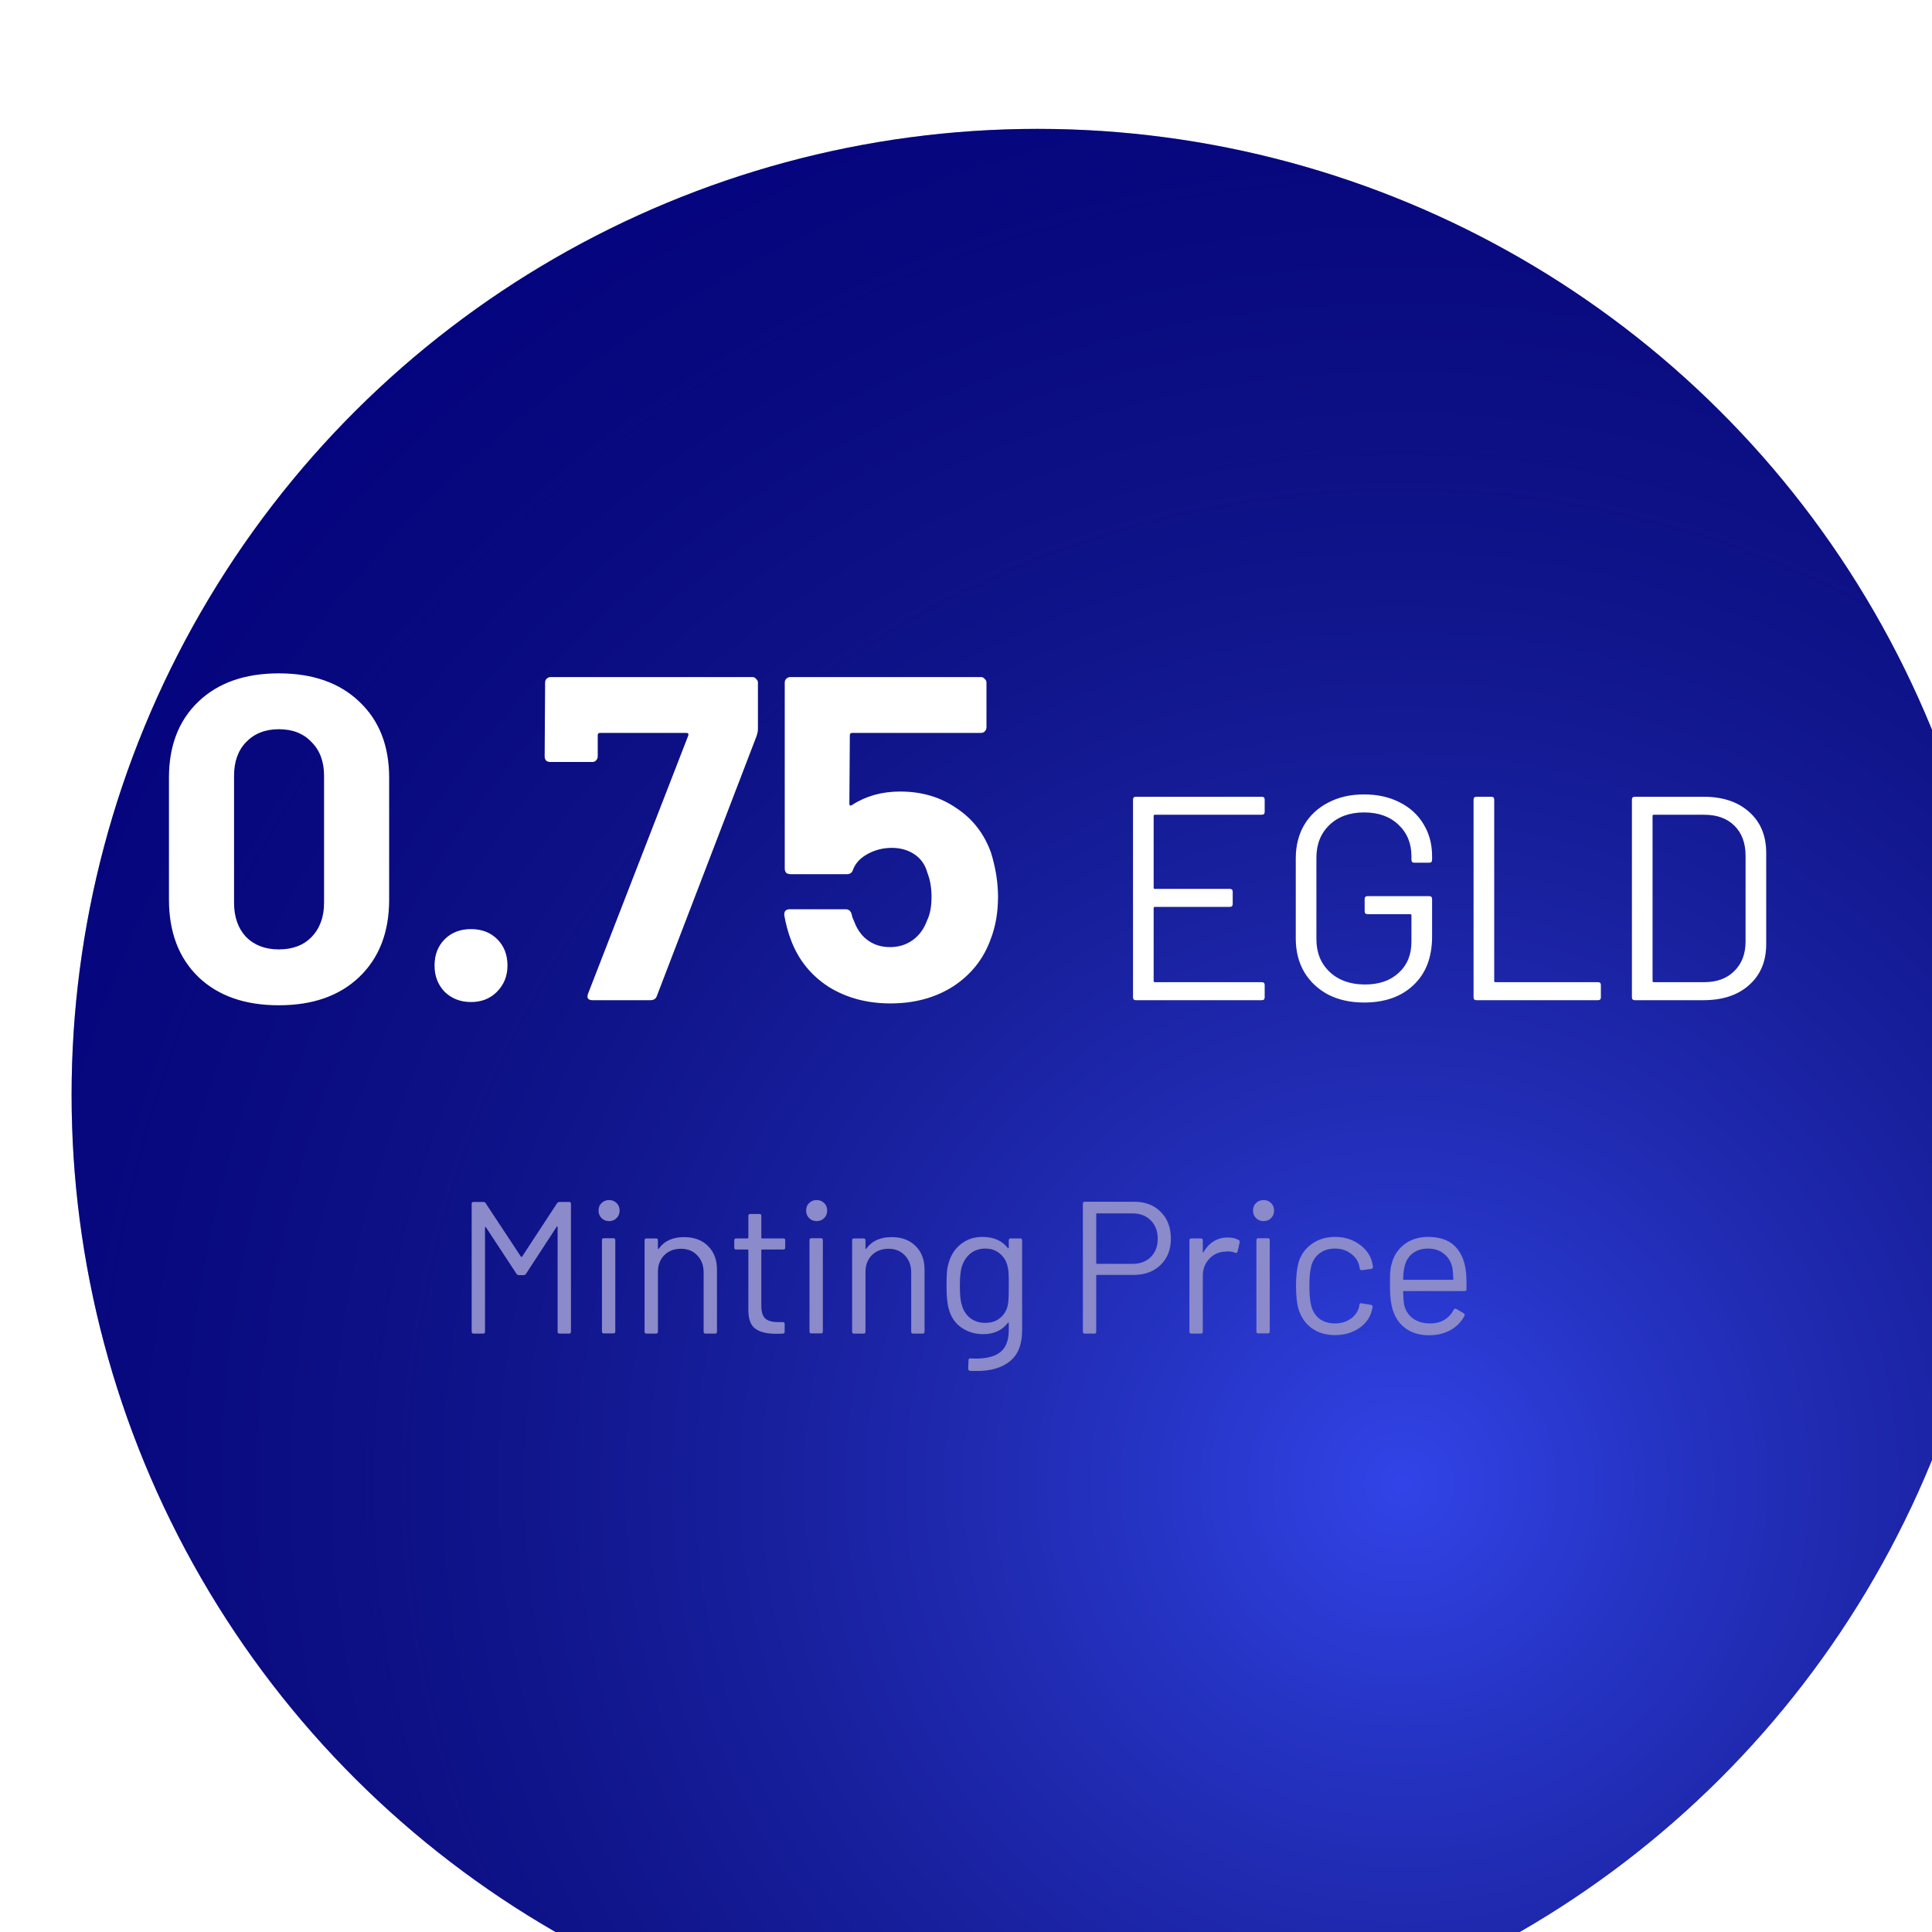 <svg width="226" height="226" viewBox="0 0 226 226" fill="none" xmlns="http://www.w3.org/2000/svg">
<g filter="url(#filter0_ii_99_2520)">
<ellipse cx="113" cy="113" rx="113" ry="113" transform="rotate(90 113 113)" fill="#030092"/>
<ellipse cx="113" cy="113" rx="113" ry="113" transform="rotate(90 113 113)" fill="url(#paint0_radial_99_2520)"/>
</g>
<path d="M65.162 140.754C65.235 140.651 65.323 140.6 65.426 140.6H66.57C66.717 140.6 66.79 140.673 66.79 140.82V155.78C66.79 155.927 66.717 156 66.57 156H65.448C65.301 156 65.228 155.927 65.228 155.78V143.548C65.228 143.504 65.213 143.475 65.184 143.46C65.155 143.445 65.133 143.46 65.118 143.504L61.532 149.004C61.459 149.107 61.371 149.158 61.268 149.158H60.696C60.593 149.158 60.505 149.114 60.432 149.026L56.846 143.57C56.831 143.526 56.809 143.511 56.78 143.526C56.751 143.541 56.736 143.57 56.736 143.614V155.78C56.736 155.927 56.663 156 56.516 156H55.394C55.247 156 55.174 155.927 55.174 155.78V140.82C55.174 140.673 55.247 140.6 55.394 140.6H56.538C56.655 140.6 56.743 140.644 56.802 140.732L60.938 147.002C60.953 147.017 60.975 147.024 61.004 147.024C61.033 147.024 61.055 147.017 61.07 147.002L65.162 140.754ZM71.249 142.844C70.897 142.844 70.603 142.727 70.369 142.492C70.134 142.257 70.017 141.964 70.017 141.612C70.017 141.245 70.134 140.952 70.369 140.732C70.603 140.497 70.897 140.38 71.249 140.38C71.601 140.38 71.894 140.497 72.129 140.732C72.363 140.952 72.481 141.245 72.481 141.612C72.481 141.964 72.363 142.257 72.129 142.492C71.894 142.727 71.601 142.844 71.249 142.844ZM70.633 155.978C70.486 155.978 70.413 155.905 70.413 155.758V145.066C70.413 144.919 70.486 144.846 70.633 144.846H71.755C71.901 144.846 71.975 144.919 71.975 145.066V155.758C71.975 155.905 71.901 155.978 71.755 155.978H70.633ZM80.02 144.714C81.193 144.714 82.125 145.059 82.814 145.748C83.518 146.437 83.87 147.361 83.87 148.52V155.78C83.87 155.927 83.797 156 83.65 156H82.528C82.381 156 82.308 155.927 82.308 155.78V148.828C82.308 148.021 82.059 147.361 81.56 146.848C81.076 146.335 80.445 146.078 79.668 146.078C78.861 146.078 78.209 146.327 77.71 146.826C77.211 147.325 76.962 147.977 76.962 148.784V155.78C76.962 155.927 76.889 156 76.742 156H75.62C75.473 156 75.4 155.927 75.4 155.78V145.088C75.4 144.941 75.473 144.868 75.62 144.868H76.742C76.889 144.868 76.962 144.941 76.962 145.088V146.034C76.962 146.063 76.969 146.085 76.984 146.1C77.013 146.115 77.035 146.107 77.05 146.078C77.695 145.169 78.685 144.714 80.02 144.714ZM91.853 145.946C91.853 146.093 91.78 146.166 91.633 146.166H89.147C89.089 146.166 89.059 146.195 89.059 146.254V152.744C89.059 153.448 89.213 153.947 89.521 154.24C89.844 154.519 90.343 154.658 91.017 154.658H91.567C91.714 154.658 91.787 154.731 91.787 154.878V155.78C91.787 155.927 91.714 156 91.567 156C91.391 156.015 91.12 156.022 90.753 156.022C89.697 156.022 88.898 155.824 88.355 155.428C87.813 155.032 87.541 154.299 87.541 153.228V146.254C87.541 146.195 87.512 146.166 87.453 146.166H86.111C85.965 146.166 85.891 146.093 85.891 145.946V145.088C85.891 144.941 85.965 144.868 86.111 144.868H87.453C87.512 144.868 87.541 144.839 87.541 144.78V142.228C87.541 142.081 87.615 142.008 87.761 142.008H88.839C88.986 142.008 89.059 142.081 89.059 142.228V144.78C89.059 144.839 89.089 144.868 89.147 144.868H91.633C91.78 144.868 91.853 144.941 91.853 145.088V145.946ZM95.529 142.844C95.177 142.844 94.884 142.727 94.649 142.492C94.414 142.257 94.297 141.964 94.297 141.612C94.297 141.245 94.414 140.952 94.649 140.732C94.884 140.497 95.177 140.38 95.529 140.38C95.881 140.38 96.174 140.497 96.409 140.732C96.644 140.952 96.761 141.245 96.761 141.612C96.761 141.964 96.644 142.257 96.409 142.492C96.174 142.727 95.881 142.844 95.529 142.844ZM94.913 155.978C94.766 155.978 94.693 155.905 94.693 155.758V145.066C94.693 144.919 94.766 144.846 94.913 144.846H96.035C96.182 144.846 96.255 144.919 96.255 145.066V155.758C96.255 155.905 96.182 155.978 96.035 155.978H94.913ZM104.301 144.714C105.474 144.714 106.405 145.059 107.095 145.748C107.799 146.437 108.151 147.361 108.151 148.52V155.78C108.151 155.927 108.077 156 107.931 156H106.809C106.662 156 106.589 155.927 106.589 155.78V148.828C106.589 148.021 106.339 147.361 105.841 146.848C105.357 146.335 104.726 146.078 103.949 146.078C103.142 146.078 102.489 146.327 101.991 146.826C101.492 147.325 101.243 147.977 101.243 148.784V155.78C101.243 155.927 101.169 156 101.023 156H99.9C99.754 156 99.68 155.927 99.68 155.78V145.088C99.68 144.941 99.754 144.868 99.9 144.868H101.023C101.169 144.868 101.243 144.941 101.243 145.088V146.034C101.243 146.063 101.25 146.085 101.265 146.1C101.294 146.115 101.316 146.107 101.331 146.078C101.976 145.169 102.966 144.714 104.301 144.714ZM118.004 145.088C118.004 144.941 118.077 144.868 118.224 144.868H119.346C119.493 144.868 119.566 144.941 119.566 145.088V155.626C119.566 157.269 119.089 158.471 118.136 159.234C117.197 159.997 115.899 160.378 114.242 160.378C113.905 160.378 113.648 160.371 113.472 160.356C113.325 160.341 113.252 160.261 113.252 160.114L113.296 159.102C113.296 159.029 113.318 158.97 113.362 158.926C113.406 158.897 113.457 158.889 113.516 158.904L114.11 158.926C115.474 158.926 116.464 158.655 117.08 158.112C117.696 157.584 118.004 156.741 118.004 155.582V154.768C118.004 154.739 117.989 154.724 117.96 154.724C117.945 154.709 117.923 154.717 117.894 154.746C117.219 155.626 116.259 156.066 115.012 156.066C114.059 156.066 113.208 155.809 112.46 155.296C111.727 154.783 111.235 154.057 110.986 153.118C110.81 152.517 110.722 151.622 110.722 150.434C110.722 149.789 110.737 149.246 110.766 148.806C110.81 148.366 110.891 147.97 111.008 147.618C111.272 146.738 111.749 146.034 112.438 145.506C113.127 144.963 113.956 144.692 114.924 144.692C116.229 144.692 117.219 145.125 117.894 145.99C117.923 146.019 117.945 146.027 117.96 146.012C117.989 145.997 118.004 145.975 118.004 145.946V145.088ZM117.894 152.634C117.938 152.414 117.967 152.143 117.982 151.82C117.997 151.497 118.004 151.028 118.004 150.412C118.004 149.664 117.997 149.165 117.982 148.916C117.967 148.652 117.931 148.41 117.872 148.19C117.755 147.574 117.461 147.068 116.992 146.672C116.537 146.261 115.958 146.056 115.254 146.056C114.565 146.056 113.978 146.254 113.494 146.65C113.025 147.046 112.695 147.559 112.504 148.19C112.357 148.659 112.284 149.393 112.284 150.39C112.284 151.461 112.357 152.201 112.504 152.612C112.651 153.228 112.966 153.741 113.45 154.152C113.949 154.548 114.55 154.746 115.254 154.746C115.973 154.746 116.559 154.548 117.014 154.152C117.483 153.756 117.777 153.25 117.894 152.634ZM132.678 140.578C133.968 140.578 135.002 140.974 135.78 141.766C136.572 142.558 136.968 143.599 136.968 144.89C136.968 146.166 136.564 147.193 135.758 147.97C134.966 148.747 133.917 149.136 132.612 149.136H128.322C128.263 149.136 128.234 149.165 128.234 149.224V155.78C128.234 155.927 128.16 156 128.014 156H126.892C126.745 156 126.672 155.927 126.672 155.78V140.798C126.672 140.651 126.745 140.578 126.892 140.578H132.678ZM132.502 147.838C133.367 147.838 134.071 147.574 134.614 147.046C135.156 146.503 135.428 145.792 135.428 144.912C135.428 144.017 135.156 143.299 134.614 142.756C134.071 142.213 133.367 141.942 132.502 141.942H128.322C128.263 141.942 128.234 141.971 128.234 142.03V147.75C128.234 147.809 128.263 147.838 128.322 147.838H132.502ZM143.625 144.758C144.109 144.758 144.527 144.853 144.879 145.044C144.996 145.103 145.04 145.198 145.011 145.33L144.769 146.408C144.725 146.555 144.63 146.599 144.483 146.54C144.234 146.437 143.948 146.386 143.625 146.386L143.339 146.408C142.576 146.437 141.946 146.723 141.447 147.266C140.948 147.794 140.699 148.469 140.699 149.29V155.78C140.699 155.927 140.626 156 140.479 156H139.357C139.21 156 139.137 155.927 139.137 155.78V145.088C139.137 144.941 139.21 144.868 139.357 144.868H140.479C140.626 144.868 140.699 144.941 140.699 145.088V146.43C140.699 146.474 140.706 146.503 140.721 146.518C140.75 146.518 140.772 146.503 140.787 146.474C141.095 145.931 141.484 145.513 141.953 145.22C142.437 144.912 142.994 144.758 143.625 144.758ZM147.807 142.844C147.455 142.844 147.161 142.727 146.927 142.492C146.692 142.257 146.575 141.964 146.575 141.612C146.575 141.245 146.692 140.952 146.927 140.732C147.161 140.497 147.455 140.38 147.807 140.38C148.159 140.38 148.452 140.497 148.687 140.732C148.921 140.952 149.039 141.245 149.039 141.612C149.039 141.964 148.921 142.257 148.687 142.492C148.452 142.727 148.159 142.844 147.807 142.844ZM147.191 155.978C147.044 155.978 146.971 155.905 146.971 155.758V145.066C146.971 144.919 147.044 144.846 147.191 144.846H148.313C148.459 144.846 148.533 144.919 148.533 145.066V155.758C148.533 155.905 148.459 155.978 148.313 155.978H147.191ZM156.16 156.176C155.104 156.176 154.195 155.905 153.432 155.362C152.684 154.805 152.171 154.057 151.892 153.118C151.702 152.473 151.606 151.563 151.606 150.39C151.606 149.334 151.702 148.439 151.892 147.706C152.156 146.797 152.67 146.071 153.432 145.528C154.195 144.971 155.104 144.692 156.16 144.692C157.231 144.692 158.155 144.963 158.932 145.506C159.724 146.049 160.238 146.723 160.472 147.53C160.546 147.794 160.59 148.014 160.604 148.19V148.234C160.604 148.337 160.538 148.403 160.406 148.432L159.306 148.586H159.262C159.16 148.586 159.094 148.52 159.064 148.388L158.998 148.058C158.866 147.501 158.544 147.031 158.03 146.65C157.517 146.254 156.894 146.056 156.16 146.056C155.427 146.056 154.811 146.254 154.312 146.65C153.828 147.031 153.513 147.545 153.366 148.19C153.234 148.747 153.168 149.488 153.168 150.412C153.168 151.38 153.234 152.128 153.366 152.656C153.513 153.316 153.828 153.844 154.312 154.24C154.811 154.621 155.427 154.812 156.16 154.812C156.879 154.812 157.495 154.629 158.008 154.262C158.536 153.881 158.866 153.397 158.998 152.81V152.722L159.02 152.634C159.035 152.487 159.123 152.429 159.284 152.458L160.362 152.634C160.509 152.663 160.575 152.744 160.56 152.876L160.472 153.316C160.252 154.167 159.746 154.856 158.954 155.384C158.162 155.912 157.231 156.176 156.16 156.176ZM171.459 148.564C171.518 148.975 171.547 149.488 171.547 150.104V150.808C171.547 150.955 171.474 151.028 171.327 151.028H164.221C164.163 151.028 164.133 151.057 164.133 151.116C164.163 151.923 164.207 152.443 164.265 152.678C164.427 153.338 164.771 153.859 165.299 154.24C165.827 154.621 166.502 154.812 167.323 154.812C167.939 154.812 168.482 154.673 168.951 154.394C169.421 154.115 169.787 153.719 170.051 153.206C170.139 153.074 170.242 153.045 170.359 153.118L171.217 153.624C171.335 153.697 171.364 153.8 171.305 153.932C170.939 154.636 170.389 155.193 169.655 155.604C168.922 156 168.079 156.198 167.125 156.198C166.084 156.183 165.211 155.934 164.507 155.45C163.803 154.966 163.297 154.291 162.989 153.426C162.725 152.722 162.593 151.71 162.593 150.39C162.593 149.774 162.601 149.275 162.615 148.894C162.645 148.498 162.703 148.146 162.791 147.838C163.041 146.885 163.539 146.122 164.287 145.55C165.05 144.978 165.967 144.692 167.037 144.692C168.372 144.692 169.399 145.029 170.117 145.704C170.836 146.379 171.283 147.332 171.459 148.564ZM167.037 146.056C166.319 146.056 165.717 146.247 165.233 146.628C164.764 146.995 164.456 147.493 164.309 148.124C164.221 148.432 164.163 148.931 164.133 149.62C164.133 149.679 164.163 149.708 164.221 149.708H169.919C169.978 149.708 170.007 149.679 170.007 149.62C169.978 148.96 169.934 148.491 169.875 148.212C169.714 147.552 169.384 147.031 168.885 146.65C168.401 146.254 167.785 146.056 167.037 146.056Z" fill="#8B8ACA"/>
<path d="M32.616 117.594C28.656 117.594 25.524 116.496 23.22 114.3C20.916 112.068 19.764 109.044 19.764 105.228V90.972C19.764 87.228 20.916 84.258 23.22 82.062C25.524 79.866 28.656 78.768 32.616 78.768C36.576 78.768 39.708 79.866 42.012 82.062C44.352 84.258 45.522 87.228 45.522 90.972V105.228C45.522 109.044 44.352 112.068 42.012 114.3C39.708 116.496 36.576 117.594 32.616 117.594ZM32.616 111.06C34.236 111.06 35.514 110.574 36.45 109.602C37.422 108.594 37.908 107.262 37.908 105.606V90.756C37.908 89.1 37.422 87.786 36.45 86.814C35.514 85.806 34.236 85.302 32.616 85.302C31.032 85.302 29.754 85.806 28.782 86.814C27.846 87.786 27.378 89.1 27.378 90.756V105.606C27.378 107.262 27.846 108.594 28.782 109.602C29.754 110.574 31.032 111.06 32.616 111.06ZM55.097 117.216C53.873 117.216 52.847 116.82 52.019 116.028C51.227 115.2 50.831 114.174 50.831 112.95C50.831 111.69 51.227 110.664 52.019 109.872C52.811 109.08 53.837 108.684 55.097 108.684C56.357 108.684 57.383 109.08 58.175 109.872C58.967 110.664 59.363 111.69 59.363 112.95C59.363 114.174 58.949 115.2 58.121 116.028C57.329 116.82 56.321 117.216 55.097 117.216ZM69.328 117C68.788 117 68.608 116.748 68.788 116.244L80.506 86.058C80.578 85.842 80.506 85.734 80.29 85.734H70.192C70.012 85.734 69.922 85.824 69.922 86.004V88.488C69.922 88.668 69.85 88.83 69.706 88.974C69.598 89.082 69.454 89.136 69.274 89.136H64.36C64.18 89.136 64.018 89.082 63.874 88.974C63.766 88.83 63.712 88.668 63.712 88.488L63.766 79.848C63.766 79.668 63.82 79.524 63.928 79.416C64.072 79.272 64.234 79.2 64.414 79.2H88.012C88.192 79.2 88.336 79.272 88.444 79.416C88.588 79.524 88.66 79.668 88.66 79.848V85.302C88.66 85.518 88.606 85.788 88.498 86.112L76.834 116.514C76.726 116.838 76.474 117 76.078 117H69.328ZM115.935 99.774C116.475 101.538 116.745 103.248 116.745 104.904C116.745 106.74 116.457 108.396 115.881 109.872C115.053 112.176 113.595 114.012 111.507 115.38C109.419 116.712 106.971 117.378 104.163 117.378C101.427 117.378 99.015 116.73 96.927 115.434C94.875 114.102 93.417 112.302 92.553 110.034C92.193 109.098 91.923 108.108 91.743 107.064V106.956C91.743 106.56 91.959 106.362 92.391 106.362H98.925C99.285 106.362 99.519 106.56 99.627 106.956C99.663 107.172 99.717 107.352 99.789 107.496C99.861 107.64 99.915 107.766 99.951 107.874C100.311 108.81 100.851 109.53 101.571 110.034C102.291 110.538 103.137 110.79 104.109 110.79C105.117 110.79 105.999 110.52 106.755 109.98C107.511 109.44 108.069 108.684 108.429 107.712C108.789 106.992 108.969 106.056 108.969 104.904C108.969 103.86 108.807 102.924 108.483 102.096C108.231 101.16 107.727 100.44 106.971 99.936C106.215 99.432 105.333 99.18 104.325 99.18C103.317 99.18 102.381 99.414 101.517 99.882C100.653 100.35 100.077 100.962 99.789 101.718C99.681 102.078 99.447 102.258 99.087 102.258H92.445C92.265 102.258 92.103 102.204 91.959 102.096C91.851 101.952 91.797 101.79 91.797 101.61V79.848C91.797 79.668 91.851 79.524 91.959 79.416C92.103 79.272 92.265 79.2 92.445 79.2H114.747C114.927 79.2 115.071 79.272 115.179 79.416C115.323 79.524 115.395 79.668 115.395 79.848V85.086C115.395 85.266 115.323 85.428 115.179 85.572C115.071 85.68 114.927 85.734 114.747 85.734H99.681C99.501 85.734 99.411 85.824 99.411 86.004L99.357 93.996C99.357 94.248 99.465 94.302 99.681 94.158C101.301 93.114 103.173 92.592 105.297 92.592C107.817 92.592 110.013 93.24 111.885 94.536C113.793 95.796 115.143 97.542 115.935 99.774ZM147.939 94.968C147.939 95.195 147.825 95.308 147.599 95.308H135.087C134.996 95.308 134.951 95.353 134.951 95.444V103.842C134.951 103.933 134.996 103.978 135.087 103.978H143.859C144.085 103.978 144.199 104.091 144.199 104.318V105.746C144.199 105.973 144.085 106.086 143.859 106.086H135.087C134.996 106.086 134.951 106.131 134.951 106.222V114.756C134.951 114.847 134.996 114.892 135.087 114.892H147.599C147.825 114.892 147.939 115.005 147.939 115.232V116.66C147.939 116.887 147.825 117 147.599 117H132.877C132.65 117 132.537 116.887 132.537 116.66V93.54C132.537 93.313 132.65 93.2 132.877 93.2H147.599C147.825 93.2 147.939 93.313 147.939 93.54V94.968ZM159.565 117.272C157.978 117.272 156.584 116.966 155.383 116.354C154.181 115.719 153.241 114.835 152.561 113.702C151.903 112.569 151.575 111.265 151.575 109.792V100.408C151.575 98.935 151.903 97.631 152.561 96.498C153.241 95.365 154.181 94.492 155.383 93.88C156.584 93.245 157.978 92.928 159.565 92.928C161.129 92.928 162.511 93.234 163.713 93.846C164.937 94.458 165.877 95.319 166.535 96.43C167.192 97.518 167.521 98.753 167.521 100.136V100.578C167.521 100.805 167.407 100.918 167.181 100.918H165.447C165.22 100.918 165.107 100.805 165.107 100.578V100.17C165.107 98.651 164.597 97.416 163.577 96.464C162.579 95.512 161.242 95.036 159.565 95.036C157.887 95.036 156.539 95.523 155.519 96.498C154.499 97.473 153.989 98.753 153.989 100.34V109.86C153.989 111.447 154.51 112.727 155.553 113.702C156.595 114.677 157.967 115.164 159.667 115.164C161.321 115.164 162.636 114.711 163.611 113.804C164.608 112.897 165.107 111.685 165.107 110.166V107.072C165.107 106.981 165.061 106.936 164.971 106.936H159.973C159.746 106.936 159.633 106.823 159.633 106.596V105.168C159.633 104.941 159.746 104.828 159.973 104.828H167.181C167.407 104.828 167.521 104.941 167.521 105.168V109.554C167.521 111.979 166.795 113.872 165.345 115.232C163.917 116.592 161.99 117.272 159.565 117.272ZM172.714 117C172.487 117 172.374 116.887 172.374 116.66V93.54C172.374 93.313 172.487 93.2 172.714 93.2H174.448C174.675 93.2 174.788 93.313 174.788 93.54V114.756C174.788 114.847 174.833 114.892 174.924 114.892H186.926C187.153 114.892 187.266 115.005 187.266 115.232V116.66C187.266 116.887 187.153 117 186.926 117H172.714ZM191.238 117C191.012 117 190.898 116.887 190.898 116.66V93.54C190.898 93.313 191.012 93.2 191.238 93.2H199.262C201.506 93.2 203.286 93.789 204.6 94.968C205.938 96.147 206.606 97.745 206.606 99.762V110.438C206.606 112.455 205.938 114.053 204.6 115.232C203.286 116.411 201.506 117 199.262 117H191.238ZM193.312 114.756C193.312 114.847 193.358 114.892 193.448 114.892H199.364C200.838 114.892 202.005 114.461 202.866 113.6C203.75 112.739 204.192 111.583 204.192 110.132V100.102C204.192 98.629 203.762 97.461 202.9 96.6C202.039 95.739 200.86 95.308 199.364 95.308H193.448C193.358 95.308 193.312 95.353 193.312 95.444V114.756Z" fill="white"/>
<defs>
<filter id="filter0_ii_99_2520" x="0" y="0" width="234.375" height="239.4" filterUnits="userSpaceOnUse" color-interpolation-filters="sRGB">
<feFlood flood-opacity="0" result="BackgroundImageFix"/>
<feBlend mode="normal" in="SourceGraphic" in2="BackgroundImageFix" result="shape"/>
<feColorMatrix in="SourceAlpha" type="matrix" values="0 0 0 0 0 0 0 0 0 0 0 0 0 0 0 0 0 0 127 0" result="hardAlpha"/>
<feOffset dx="8.375" dy="13.4"/>
<feGaussianBlur stdDeviation="8.375"/>
<feComposite in2="hardAlpha" operator="arithmetic" k2="-1" k3="1"/>
<feColorMatrix type="matrix" values="0 0 0 0 0.51 0 0 0 0 0.021 0 0 0 0 1 0 0 0 0.95 0"/>
<feBlend mode="normal" in2="shape" result="effect1_innerShadow_99_2520"/>
<feColorMatrix in="SourceAlpha" type="matrix" values="0 0 0 0 0 0 0 0 0 0 0 0 0 0 0 0 0 0 127 0" result="hardAlpha"/>
<feOffset dy="1.675"/>
<feGaussianBlur stdDeviation="4.188"/>
<feComposite in2="hardAlpha" operator="arithmetic" k2="-1" k3="1"/>
<feColorMatrix type="matrix" values="0 0 0 0 1 0 0 0 0 1 0 0 0 0 1 0 0 0 0.58 0"/>
<feBlend mode="normal" in2="effect1_innerShadow_99_2520" result="effect2_innerShadow_99_2520"/>
</filter>
<radialGradient id="paint0_radial_99_2520" cx="0" cy="0" r="1" gradientUnits="userSpaceOnUse" gradientTransform="translate(159.104 70.512) rotate(110.973) scale(232.354)">
<stop stop-color="#3244E8"/>
<stop offset="1" stop-color="#000210" stop-opacity="0"/>
</radialGradient>
</defs>
</svg>
